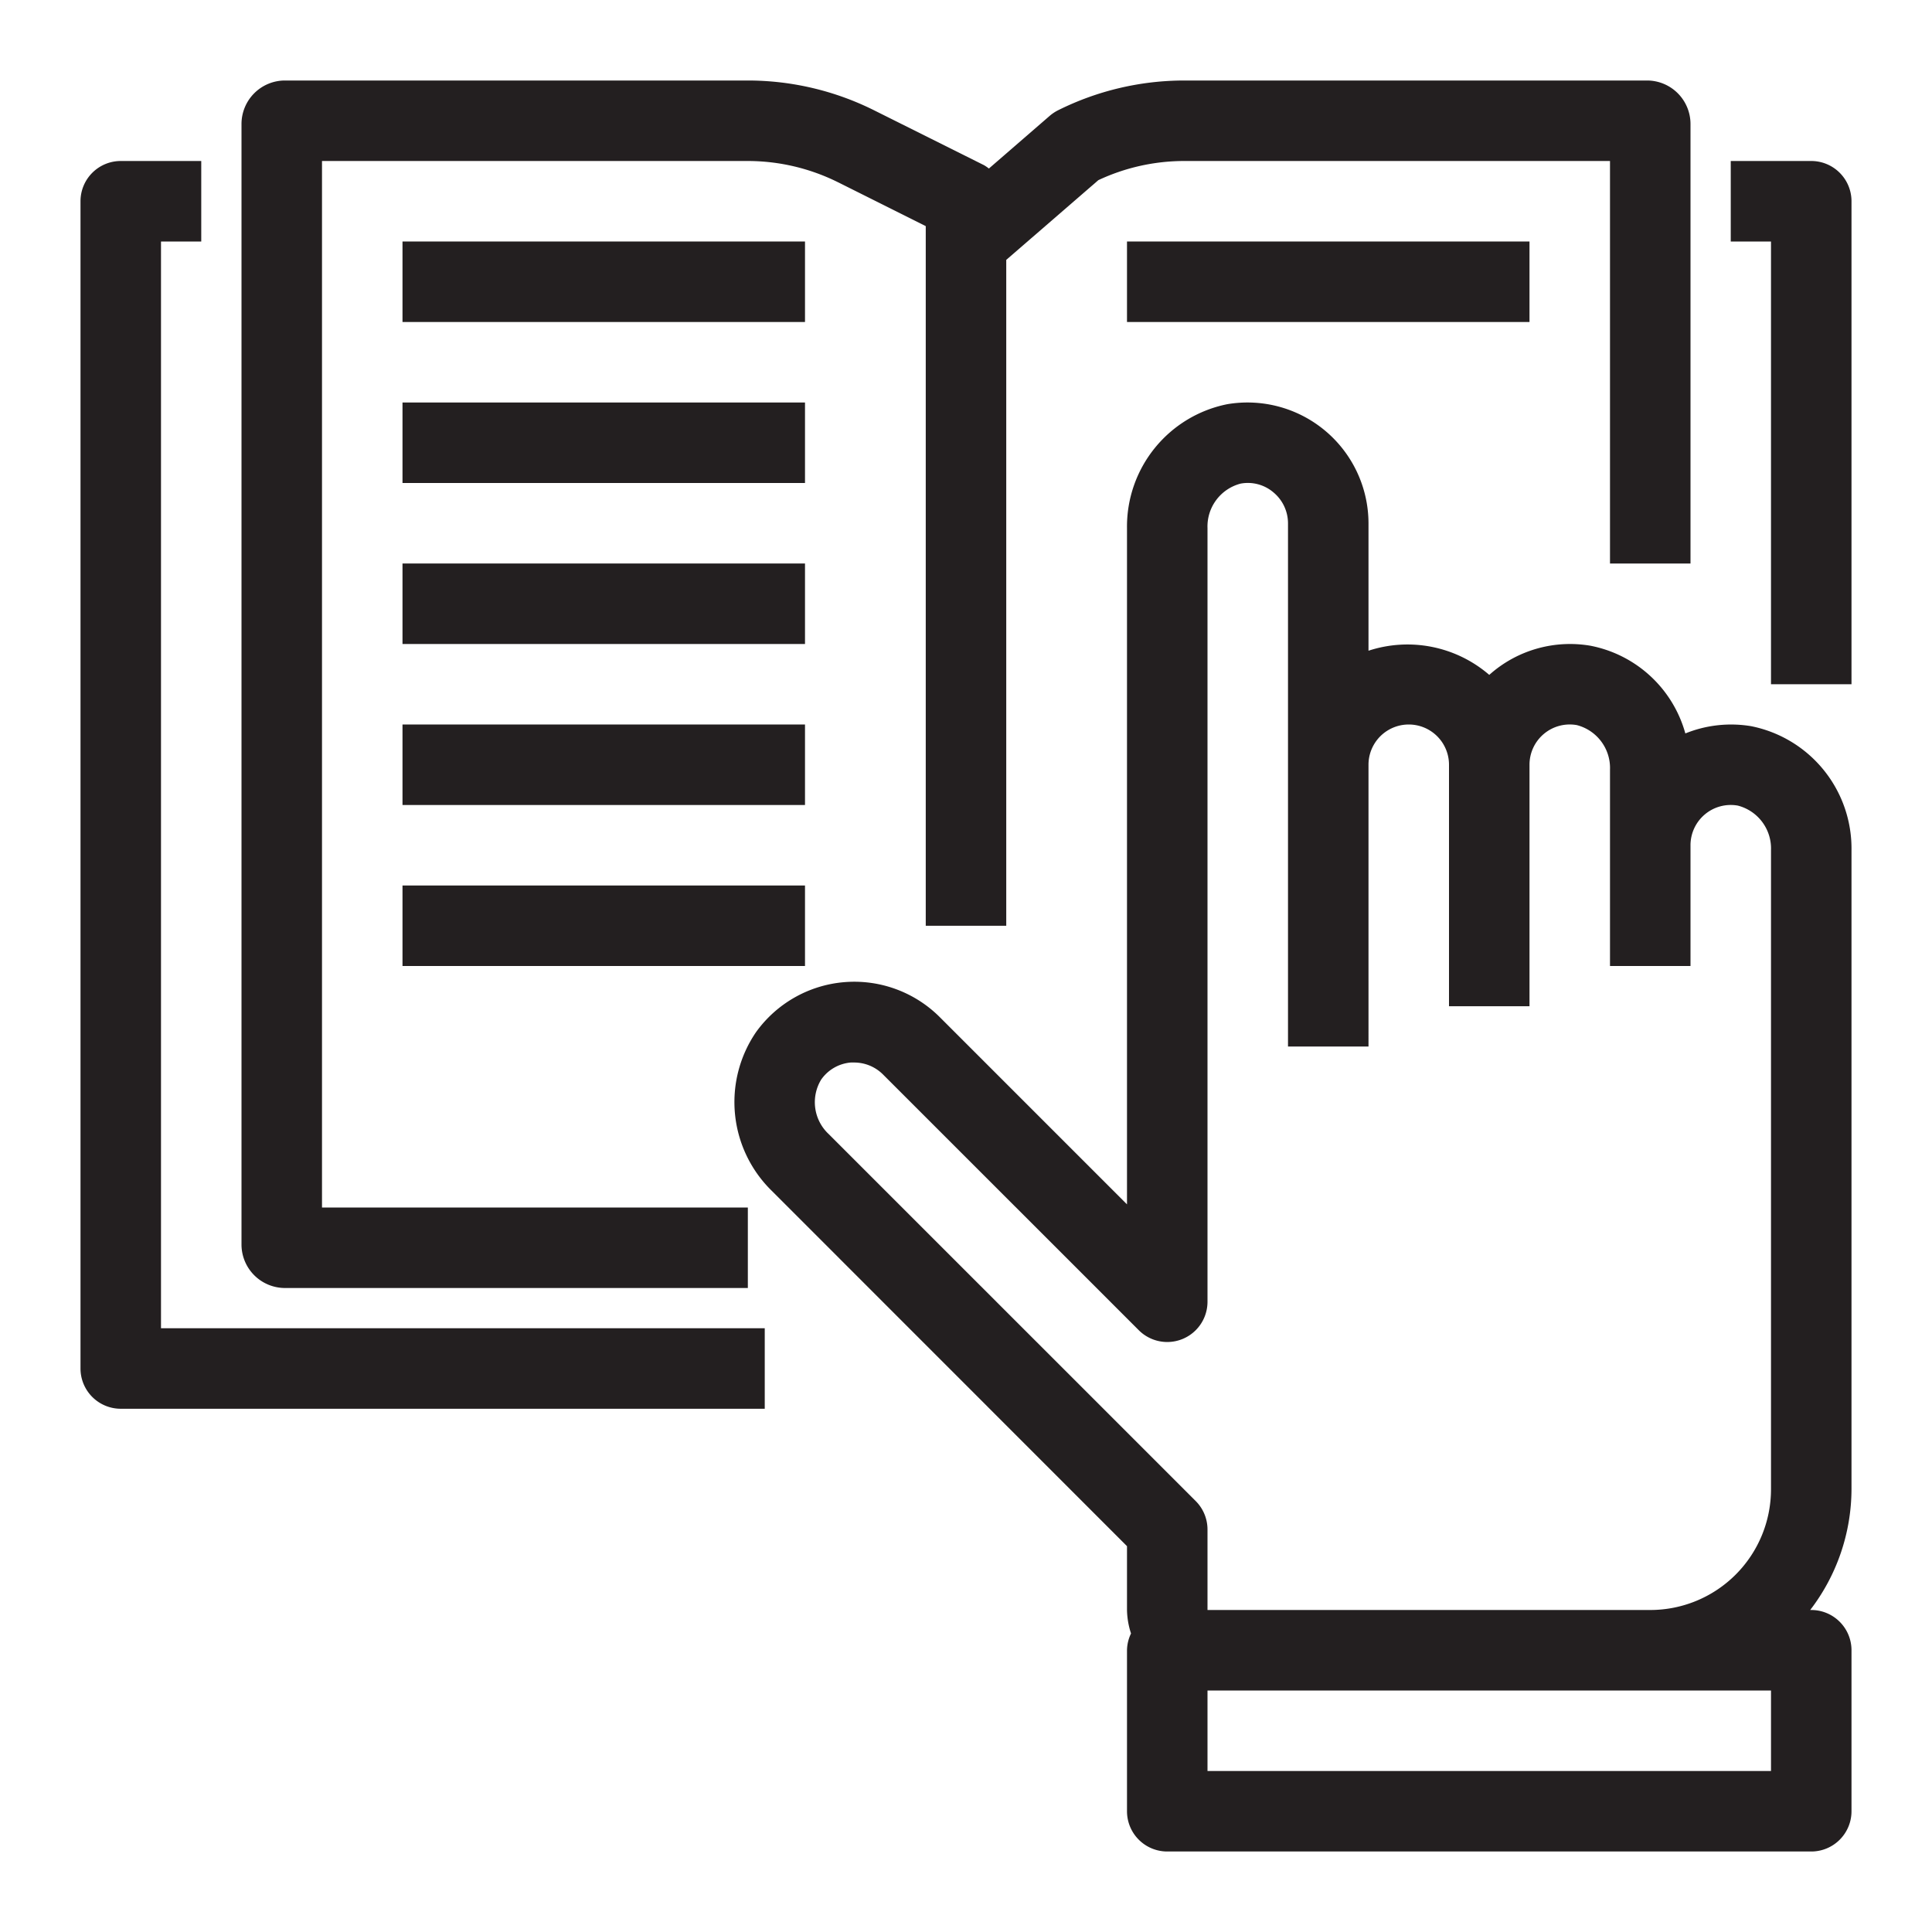 <svg xmlns="http://www.w3.org/2000/svg" viewBox="0 0 48 48" x="0px" y="0px"><defs><style>.cls-1{fill:#231f20;}</style></defs><title>Read-Book-Study</title><g><path class="cls-1" d="M7.08,32h11.5V30H8V4H18.583a5.036,5.036,0,0,1,2.237.528L23,5.618V23h2V6.457l2.288-1.981A5.025,5.025,0,0,1,29.417,4H40V14h2V3.08A1.081,1.081,0,0,0,40.92,2h-11.5a7.028,7.028,0,0,0-3.131.739,1.03,1.03,0,0,0-.208.138l-1.512,1.31a1.091,1.091,0,0,0-.119-.082L21.714,2.739A7.028,7.028,0,0,0,18.583,2H7.08A1.081,1.081,0,0,0,6,3.08V30.92A1.081,1.081,0,0,0,7.08,32Z"></path><path class="cls-1" d="M4,6H5V4H3A1,1,0,0,0,2,5V34a1,1,0,0,0,1,1H19V33H4Z"></path><path class="cls-1" d="M45,4H43V6h1V17h2V5A1,1,0,0,0,45,4Z"></path><rect class="cls-1" x="10" y="6" width="10" height="2"></rect><rect class="cls-1" x="10" y="10" width="10" height="2"></rect><rect class="cls-1" x="10" y="14" width="10" height="2"></rect><rect class="cls-1" x="10" y="18" width="10" height="2"></rect><rect class="cls-1" x="10" y="22" width="10" height="2"></rect><rect class="cls-1" x="28" y="6" width="10" height="2"></rect><path class="cls-1" d="M43.508,18.042a3.028,3.028,0,0,0-1.636.18,3.048,3.048,0,0,0-2.364-2.18,3.01,3.01,0,0,0-2.442.668L37,16.767a3.11,3.11,0,0,0-3-.6V13a3.007,3.007,0,0,0-3.508-2.958A3.1,3.1,0,0,0,28,13.122v16.8l-4.657-4.657a3.005,3.005,0,0,0-4.563.383,3.082,3.082,0,0,0,.395,3.938L28,38.414V40a1.973,1.973,0,0,0,.1.583A.99.99,0,0,0,28,41v4a1,1,0,0,0,1,1H45a1,1,0,0,0,1-1V41a1,1,0,0,0-1-1h-.026A4.948,4.948,0,0,0,46,37V21.122A3.1,3.1,0,0,0,43.508,18.042ZM44,44H30V42H44ZM30,40V38a1,1,0,0,0-.293-.707l-9.118-9.117a1.082,1.082,0,0,1-.187-1.354,1,1,0,0,1,.735-.424c.028,0,.056,0,.084,0a1.014,1.014,0,0,1,.712.292l6.36,6.359A1,1,0,0,0,30,32.34V13.122a1.1,1.1,0,0,1,.824-1.107.979.979,0,0,1,.819.222A1,1,0,0,1,32,13V26h2V19a1,1,0,0,1,2,0v6h2V19a1,1,0,0,1,1.176-.985A1.1,1.1,0,0,1,40,19.122V24h2V21a1,1,0,0,1,1.176-.985A1.1,1.1,0,0,1,44,21.122V37a3,3,0,0,1-3,3Z"></path></g></svg>